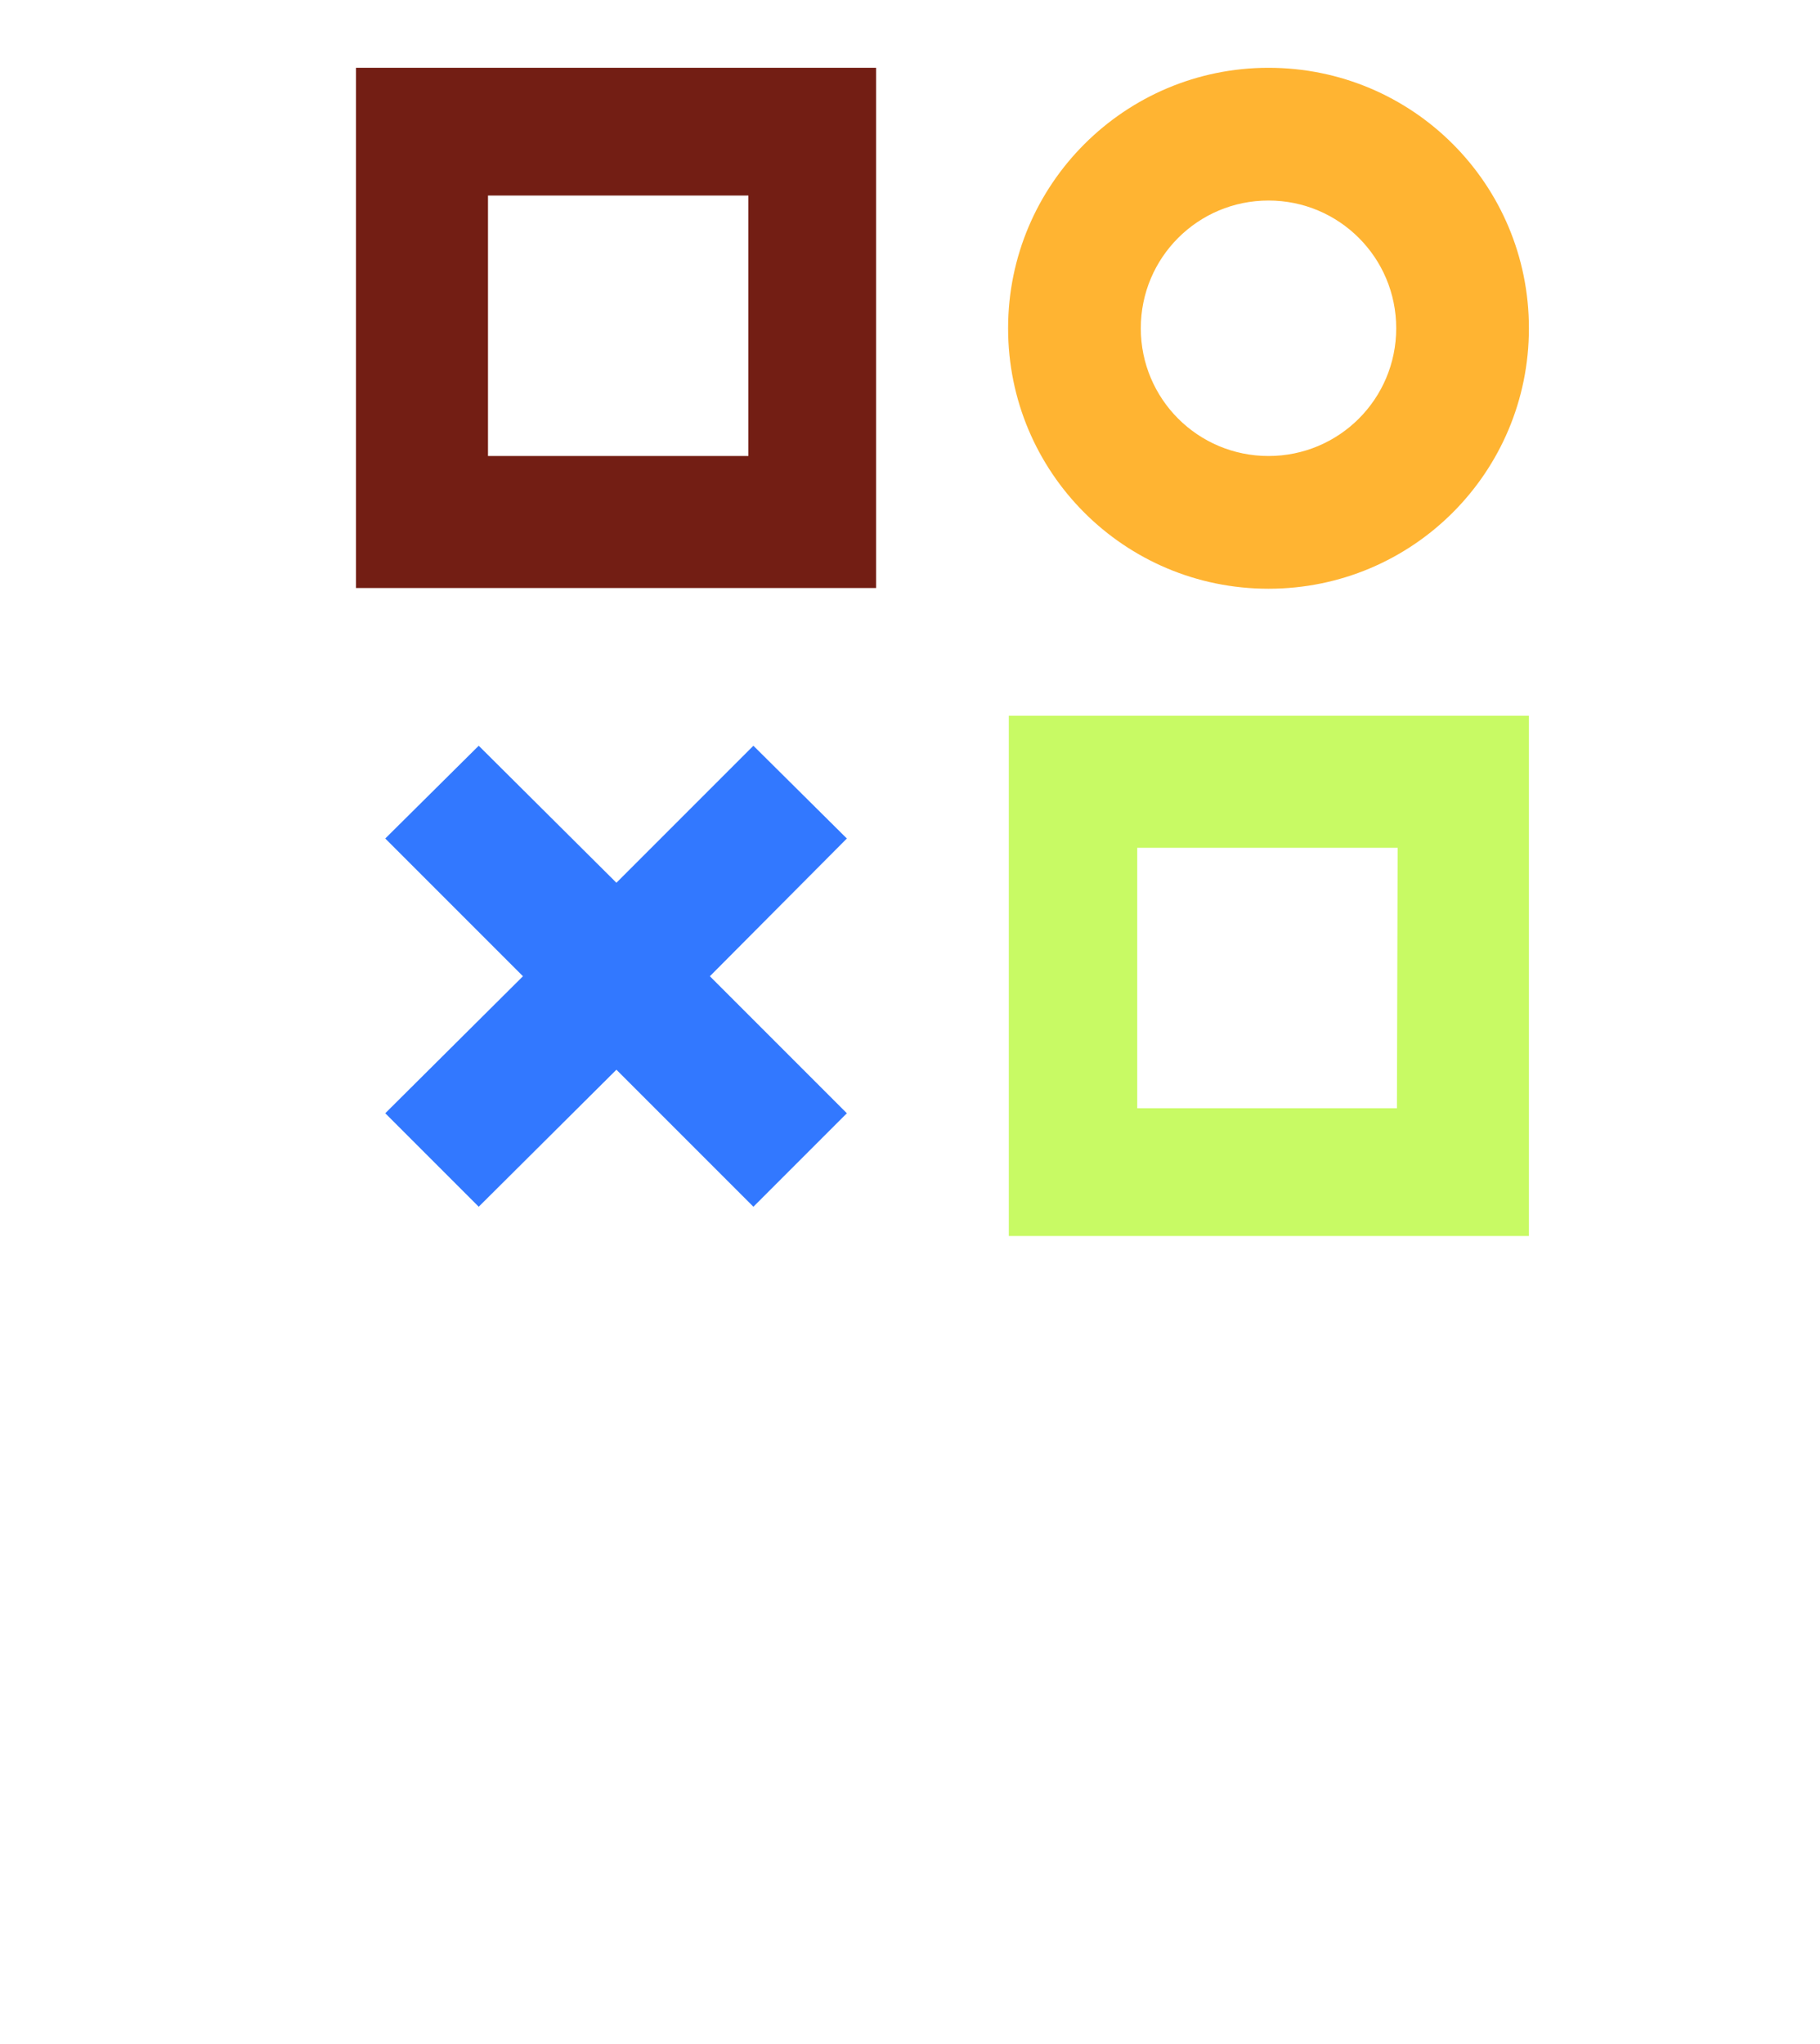 <?xml version="1.0" encoding="utf-8"?>
<!-- Generator: Adobe Illustrator 21.1.0, SVG Export Plug-In . SVG Version: 6.00 Build 0)  -->
<svg version="1.1" id="Layer_1" xmlns="http://www.w3.org/2000/svg" xmlns:xlink="http://www.w3.org/1999/xlink" x="0px" y="0px"
	 viewBox="0 0 255.1 286.4" style="enable-background:new 0 0 255.1 286.4;" xml:space="preserve">
<style type="text/css">
	.st0{fill:#731E14;}
	.st1{fill:#FFB432;}
	.st2{fill:#C8FA64;}
	.st3{fill:#3278FF;}
</style>
<title>Icon-Shapes</title>
<path class="st0" d="M49.9,9.5v72.9h72.9V9.5H49.9z M104.9,63.9H68.4V27.4h36.5L104.9,63.9z"/>
<path class="st1" d="M177.8,9.5c-20.1,0-36.5,16.3-36.5,36.5s16.3,36.5,36.5,36.5s36.5-16.3,36.5-36.5c0,0,0,0,0,0
	C214.3,25.8,198,9.5,177.8,9.5z M177.8,63.9c-9.9,0-17.9-8-17.9-17.9s8-17.9,17.9-17.9c9.9,0,17.9,8,17.9,17.9
	S187.7,63.9,177.8,63.9z"/>
<path class="st2" d="M141.4,100.3v72.9h72.9v-72.9H141.4z M195.8,155.3h-36.4v-36.5h36.5L195.8,155.3z"/>
<polygon class="st3" points="118.7,117.5 105.6,104.5 86.4,123.7 67.1,104.5 54,117.5 73.3,136.8 54,156 67.1,169.1 86.4,149.9 
	105.6,169.1 118.7,156 99.5,136.8 "/>
</svg>
